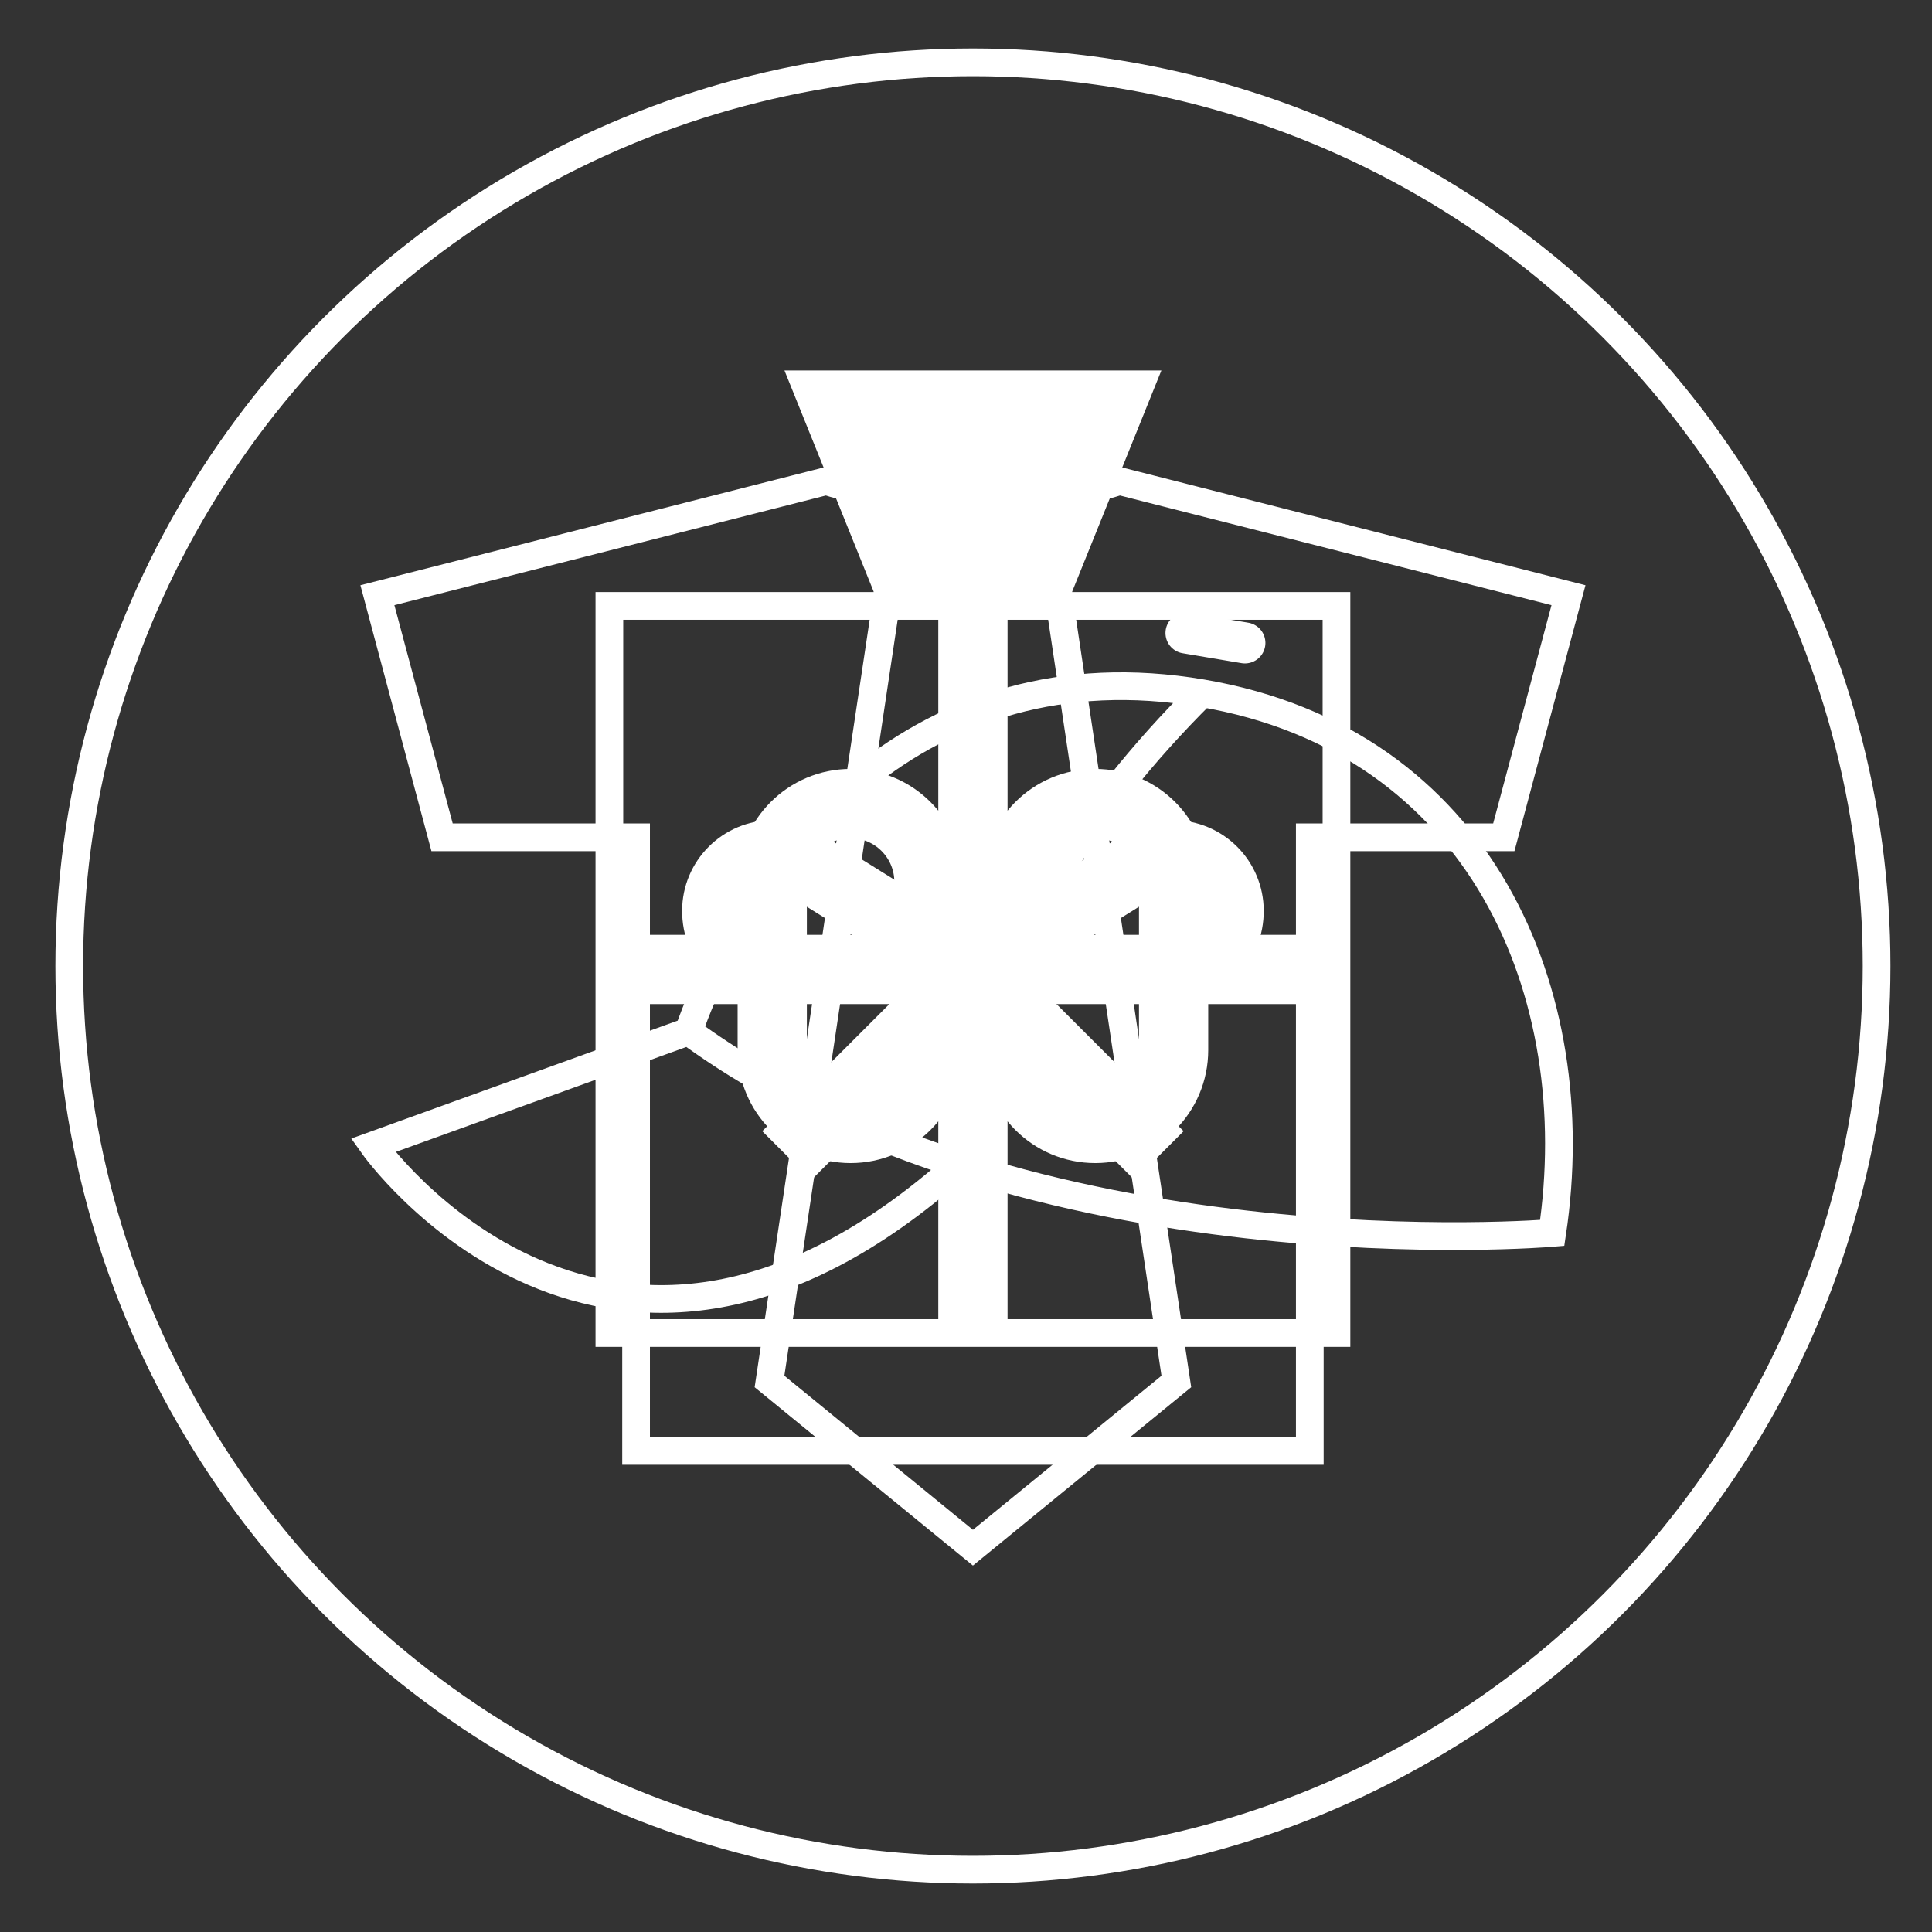 <?xml version="1.0" encoding="utf-8"?>
<!-- Generator: Adobe Illustrator 17.0.0, SVG Export Plug-In . SVG Version: 6.00 Build 0)  -->
<!DOCTYPE svg PUBLIC "-//W3C//DTD SVG 1.1//EN" "http://www.w3.org/Graphics/SVG/1.1/DTD/svg11.dtd">
<svg version="1.1" id="Layer_1" xmlns="http://www.w3.org/2000/svg" xmlns:xlink="http://www.w3.org/1999/xlink" x="0px" y="0px"
	 width="69.75px" height="69.75px" viewBox="0 0 69.75 69.75" enable-background="new 0 0 69.75 69.75" xml:space="preserve">
<rect x="0" y="0" width="69.75" height="69.75" fill="#333333" stroke="none"/>
<circle id="circle" fill="none" stroke="#FFFFFF" stroke-miterlimit="10" cx="35.125" cy="34.875" r="32.625"/>
<path id="tShirt" fill="none" stroke="#FFFFFF" stroke-miterlimit="10" d="M40.42,17.369c-1.369,0.447-3.235,0.723-5.295,0.723
	s-3.926-0.276-5.295-0.723l-16.205,4.119l2.335,8.741h7.004v22.152h6.678h10.967h6.678V30.229h7.004l2.335-8.741L40.42,17.369z"/>
<path id="tShirt02" fill="none" stroke="#FFFFFF" stroke-width="2.5" stroke-miterlimit="10" d="M33.538,37.911
	c0,1.562-1.267,2.829-2.829,2.829l0,0c-1.562,0-2.829-1.267-2.829-2.829v-6.072c0-1.562,1.267-2.829,2.829-2.829l0,0
	c1.562,0,2.829,1.267,2.829,2.829V37.911z"/>
<path id="tShirt01" fill="none" stroke="#FFFFFF" stroke-width="2.5" stroke-miterlimit="10" d="M42.37,37.911
	c0,1.562-1.267,2.829-2.829,2.829l0,0c-1.562,0-2.829-1.267-2.829-2.829v-6.072c0-1.562,1.267-2.829,2.829-2.829l0,0
	c1.562,0,2.829,1.267,2.829,2.829V37.911z"/>
<polygon id="cravata" fill="none" stroke="#FFFFFF" stroke-miterlimit="10" points="42.469,49.875 35.125,55.875 27.781,49.875 
	32.062,21.312 38.188,21.312 "/>
<polygon id="caravata_nod" fill="#FFFFFF" stroke="#FFFFFF" stroke-miterlimit="10" points="38.188,21.312 32.062,21.312 
	29.062,13.875 41.188,13.875 "/>
<rect id="gift05" x="22" y="21.875" fill="none" stroke="#FFFFFF" stroke-miterlimit="10" width="26.25" height="26.25"/>
<line id="gift04" fill="none" stroke="#FFFFFF" stroke-width="2.5" stroke-miterlimit="10" x1="35.125" y1="21.875" x2="35.125" y2="48.125"/>
<line id="gift03" fill="none" stroke="#FFFFFF" stroke-width="2.5" stroke-miterlimit="10" x1="22" y1="35" x2="48.25" y2="35"/>
<path id="gift02" fill="none" stroke="#FFFFFF" stroke-width="2.5" stroke-miterlimit="10" d="M27.836,35
	c-1.119,0-1.96-0.995-1.96-2.114s0.907-2.026,2.026-2.026c0.393,0,0.76,0.112,1.07,0.305L35.125,35l-6.722,6.722"/>
<path id="gift01" fill="none" stroke="#FFFFFF" stroke-width="2.5" stroke-miterlimit="10" d="M42.414,35
	c1.119,0,1.96-0.995,1.96-2.114s-0.907-2.026-2.026-2.026c-0.393,0-0.76,0.112-1.07,0.305L35.125,35l6.722,6.722"/>
<path id="hat_x5F_01" fill="none" stroke="#FFFFFF" stroke-miterlimit="10" d="M24.857,37.238
	c12.163,8.884,31.182,7.274,31.182,7.274c1.296-8.63-2.564-17.767-12.636-19.484C33.196,23.288,27.15,30.782,24.857,37.238
	l-11.388,4.114c0,0,8.466,11.984,21.106,0.715c0,0-0.119-8.168,8.828-17.039"/>
<path id="hat-o2" fill="none" stroke="#FFFFFF" stroke-width="1.481" stroke-linecap="round" stroke-miterlimit="10" d="
	M42.817,22.853c1.46,0.246,2.127,0.358,2.127,0.358"/>
</svg>
